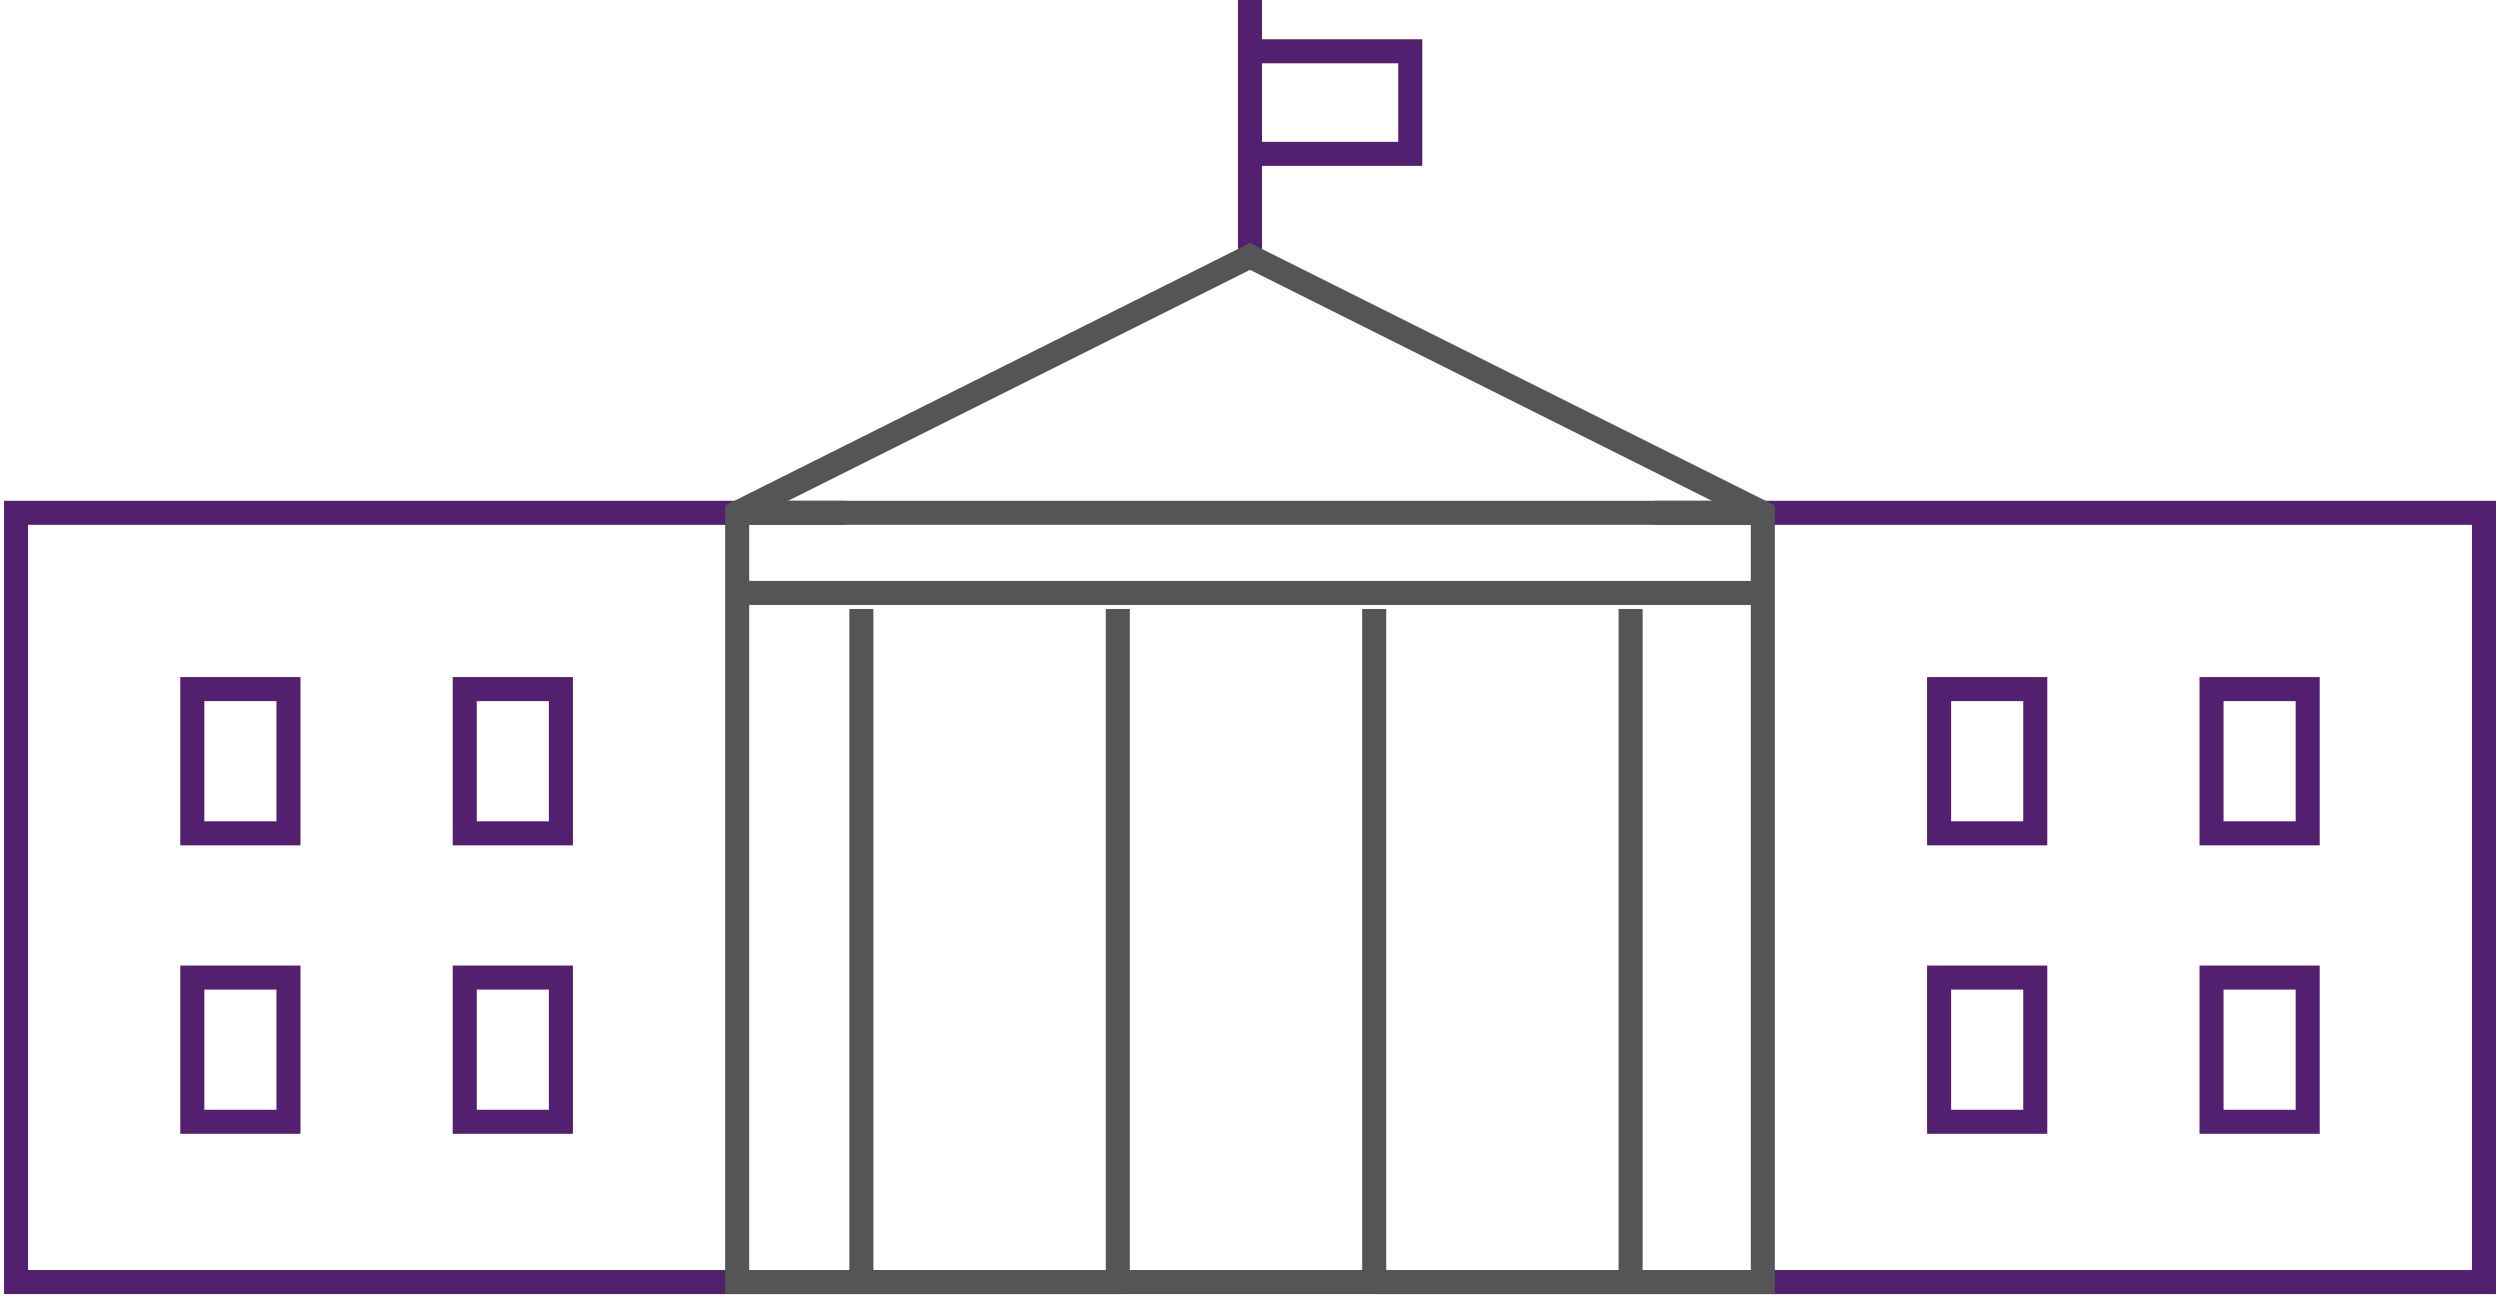 <?xml version="1.0" encoding="UTF-8" standalone="no"?>
<svg width="156px" height="81px" viewBox="0 0 156 81" version="1.1" xmlns="http://www.w3.org/2000/svg" xmlns:xlink="http://www.w3.org/1999/xlink">
    <!-- Generator: Sketch 39.1 (31720) - http://www.bohemiancoding.com/sketch -->
    <title>icon-white-house-lrg</title>
    <desc>Created with Sketch.</desc>
    <defs></defs>
    <g id="website-(blockstack)" stroke="none" stroke-width="1" fill="none" fill-rule="evenodd">
        <g id="blockstack-v2-Home" transform="translate(-311, -1016)" stroke-width="1.5">
            <g id="section-1,2,34" transform="translate(0, 919)">
                <g id="Group-1" transform="translate(153, 60)">
                    <g id="icon-white-house-lrg" transform="translate(159, 37)">
                        <polyline id="Shape" stroke="#53206F" points="85 80 154 80 154 32 102.25 32"></polyline>
                        <polyline id="Shape" stroke="#53206F" transform="translate(34.5, 56) scale(-1, 1) translate(-34.5, -56) " points="0 80 69 80 69 32 17.25 32"></polyline>
                        <polygon id="window-4" stroke="#53206F" points="143 70 143 61 137 61 137 70"></polygon>
                        <polygon id="window-3" stroke="#53206F" points="126 70 126 61 120 61 120 70"></polygon>
                        <polygon id="window-2" stroke="#53206F" points="143 52 143 43 137 43 137 52"></polygon>
                        <polygon id="window-1" stroke="#53206F" points="126 52 126 43 120 43 120 52"></polygon>
                        <polygon id="window-4" stroke="#53206F" points="34 70 34 61 28 61 28 70"></polygon>
                        <polygon id="window-3" stroke="#53206F" points="17 70 17 61 11 61 11 70"></polygon>
                        <polygon id="window-2" stroke="#53206F" points="34 52 34 43 28 43 28 52"></polygon>
                        <polygon id="window-1" stroke="#53206F" points="17 52 17 43 11 43 11 52"></polygon>
                        <path d="M100.75,80 L100.75,38" id="pillar-4" stroke="#555555"></path>
                        <path d="M84.75,80 L84.75,38" id="pillar-3" stroke="#555555"></path>
                        <path d="M68.75,80 L68.75,38" id="pillar-2" stroke="#555555"></path>
                        <path d="M52.75,80 L52.75,38" id="pillar-1" stroke="#555555"></path>
                        <path d="M45,32 L109,32" id="Shape" stroke="#555555"></path>
                        <path d="M77,16 L77,0" id="Shape" stroke="#53206F"></path>
                        <polyline id="Shape" stroke="#53206F" points="77 9.6 87 9.6 87 3.2 77 3.2"></polyline>
                        <polygon id="Shape" stroke="#555555" points="109 32 109 80 45 80 45 32 77 16"></polygon>
                        <path d="M45,37 L109,37" id="Shape" stroke="#555555"></path>
                    </g>
                </g>
            </g>
        </g>
    </g>
</svg>